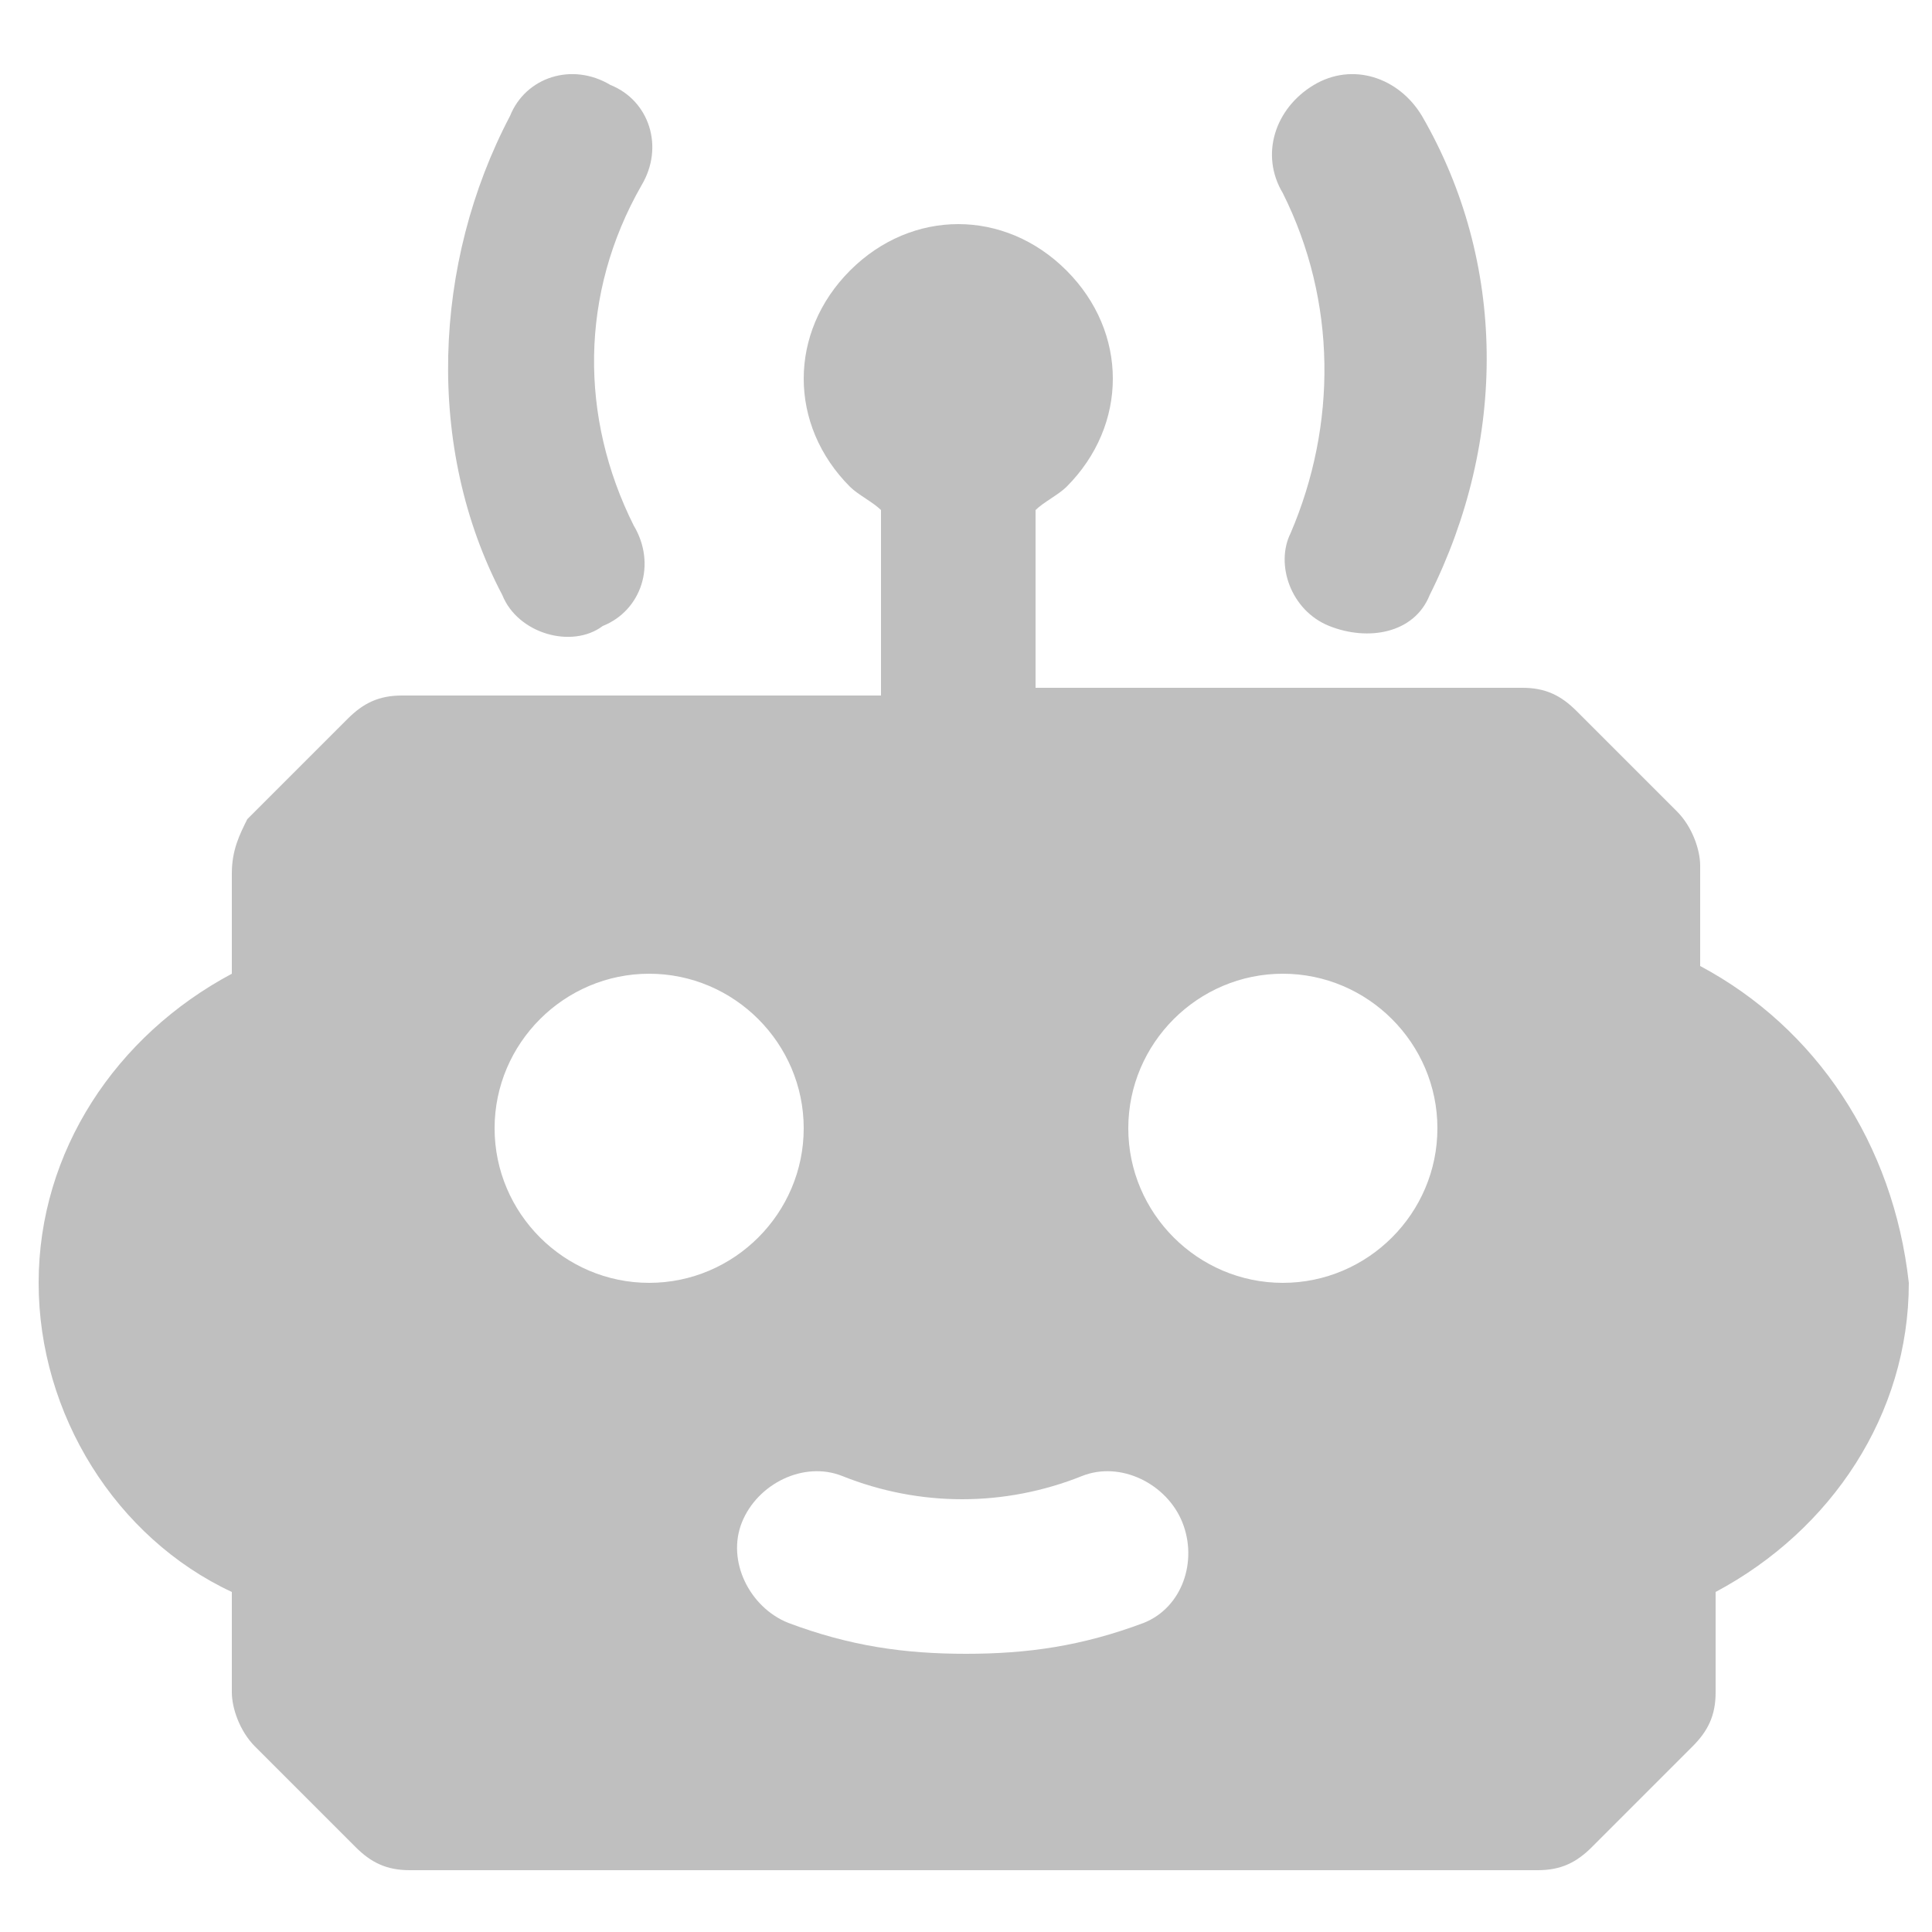 <?xml version="1.0" standalone="no"?><!DOCTYPE svg PUBLIC "-//W3C//DTD SVG 1.1//EN" "http://www.w3.org/Graphics/SVG/1.1/DTD/svg11.dtd"><svg t="1681286537355" class="icon" viewBox="0 0 1024 1024" version="1.1" xmlns="http://www.w3.org/2000/svg" p-id="4687" xmlns:xlink="http://www.w3.org/1999/xlink" width="100" height="100"><path d="M901.12 512v-53.248c0-8.192-4.096-20.48-12.288-28.672l-53.248-53.248c-8.192-8.192-16.384-12.288-28.672-12.288h-258.048V270.336c4.096-4.096 12.288-8.192 16.384-12.288 32.768-32.768 32.768-81.92 0-114.688-32.768-32.768-81.92-32.768-114.688 0-32.768 32.768-32.768 81.92 0 114.688 4.096 4.096 12.288 8.192 16.384 12.288V368.64H212.992c-12.288 0-20.48 4.096-28.672 12.288l-53.248 53.248c-4.096 8.192-8.192 16.384-8.192 28.672v53.248c-61.44 32.768-102.4 94.208-102.4 163.84 0 69.632 40.96 135.168 102.4 163.84v53.248c0 8.192 4.096 20.48 12.288 28.672l53.248 53.248c8.192 8.192 16.384 12.288 28.672 12.288h598.016c12.288 0 20.48-4.096 28.672-12.288l53.248-53.248c8.192-8.192 12.288-16.384 12.288-28.672v-53.248c61.44-32.768 102.4-94.208 102.4-163.84-8.192-73.728-49.152-135.168-110.592-167.936zM262.144 598.016c0-45.056 36.864-81.92 81.92-81.92s81.92 36.864 81.92 81.92-36.864 81.92-81.92 81.92-81.92-36.864-81.92-81.92z m344.064 262.144c-32.768 12.288-61.44 16.384-94.208 16.384s-61.44-4.096-94.208-16.384c-20.48-8.192-32.768-32.768-24.576-53.248 8.192-20.48 32.768-32.768 53.248-24.576 40.96 16.384 86.016 16.384 126.976 0 20.48-8.192 45.056 4.096 53.248 24.576s0 45.056-20.48 53.248z m73.728-180.224c-45.056 0-81.92-36.864-81.92-81.92s36.864-81.92 81.92-81.92 81.92 36.864 81.92 81.92-36.864 81.92-81.92 81.92z" p-id="4688" fill="#bfbfbf"></path><path d="M323.584 45.056c-20.48-12.288-45.056-4.096-53.248 16.384-40.96 77.824-45.056 176.128-4.096 253.952 8.192 20.48 36.864 28.672 53.248 16.384 20.48-8.192 28.672-32.768 16.384-53.248-28.672-57.344-28.672-122.88 4.096-180.224 12.288-20.48 4.096-45.056-16.384-53.248zM704.512 331.776c20.48 8.192 45.056 4.096 53.248-16.384 40.96-81.92 40.96-176.128-4.096-253.952-12.288-20.48-36.864-28.672-57.344-16.384-20.48 12.288-28.672 36.864-16.384 57.344 28.672 57.344 28.672 122.88 4.096 180.224-8.192 16.384 0 40.96 20.48 49.152z" p-id="4689" fill="#bfbfbf"></path></svg>